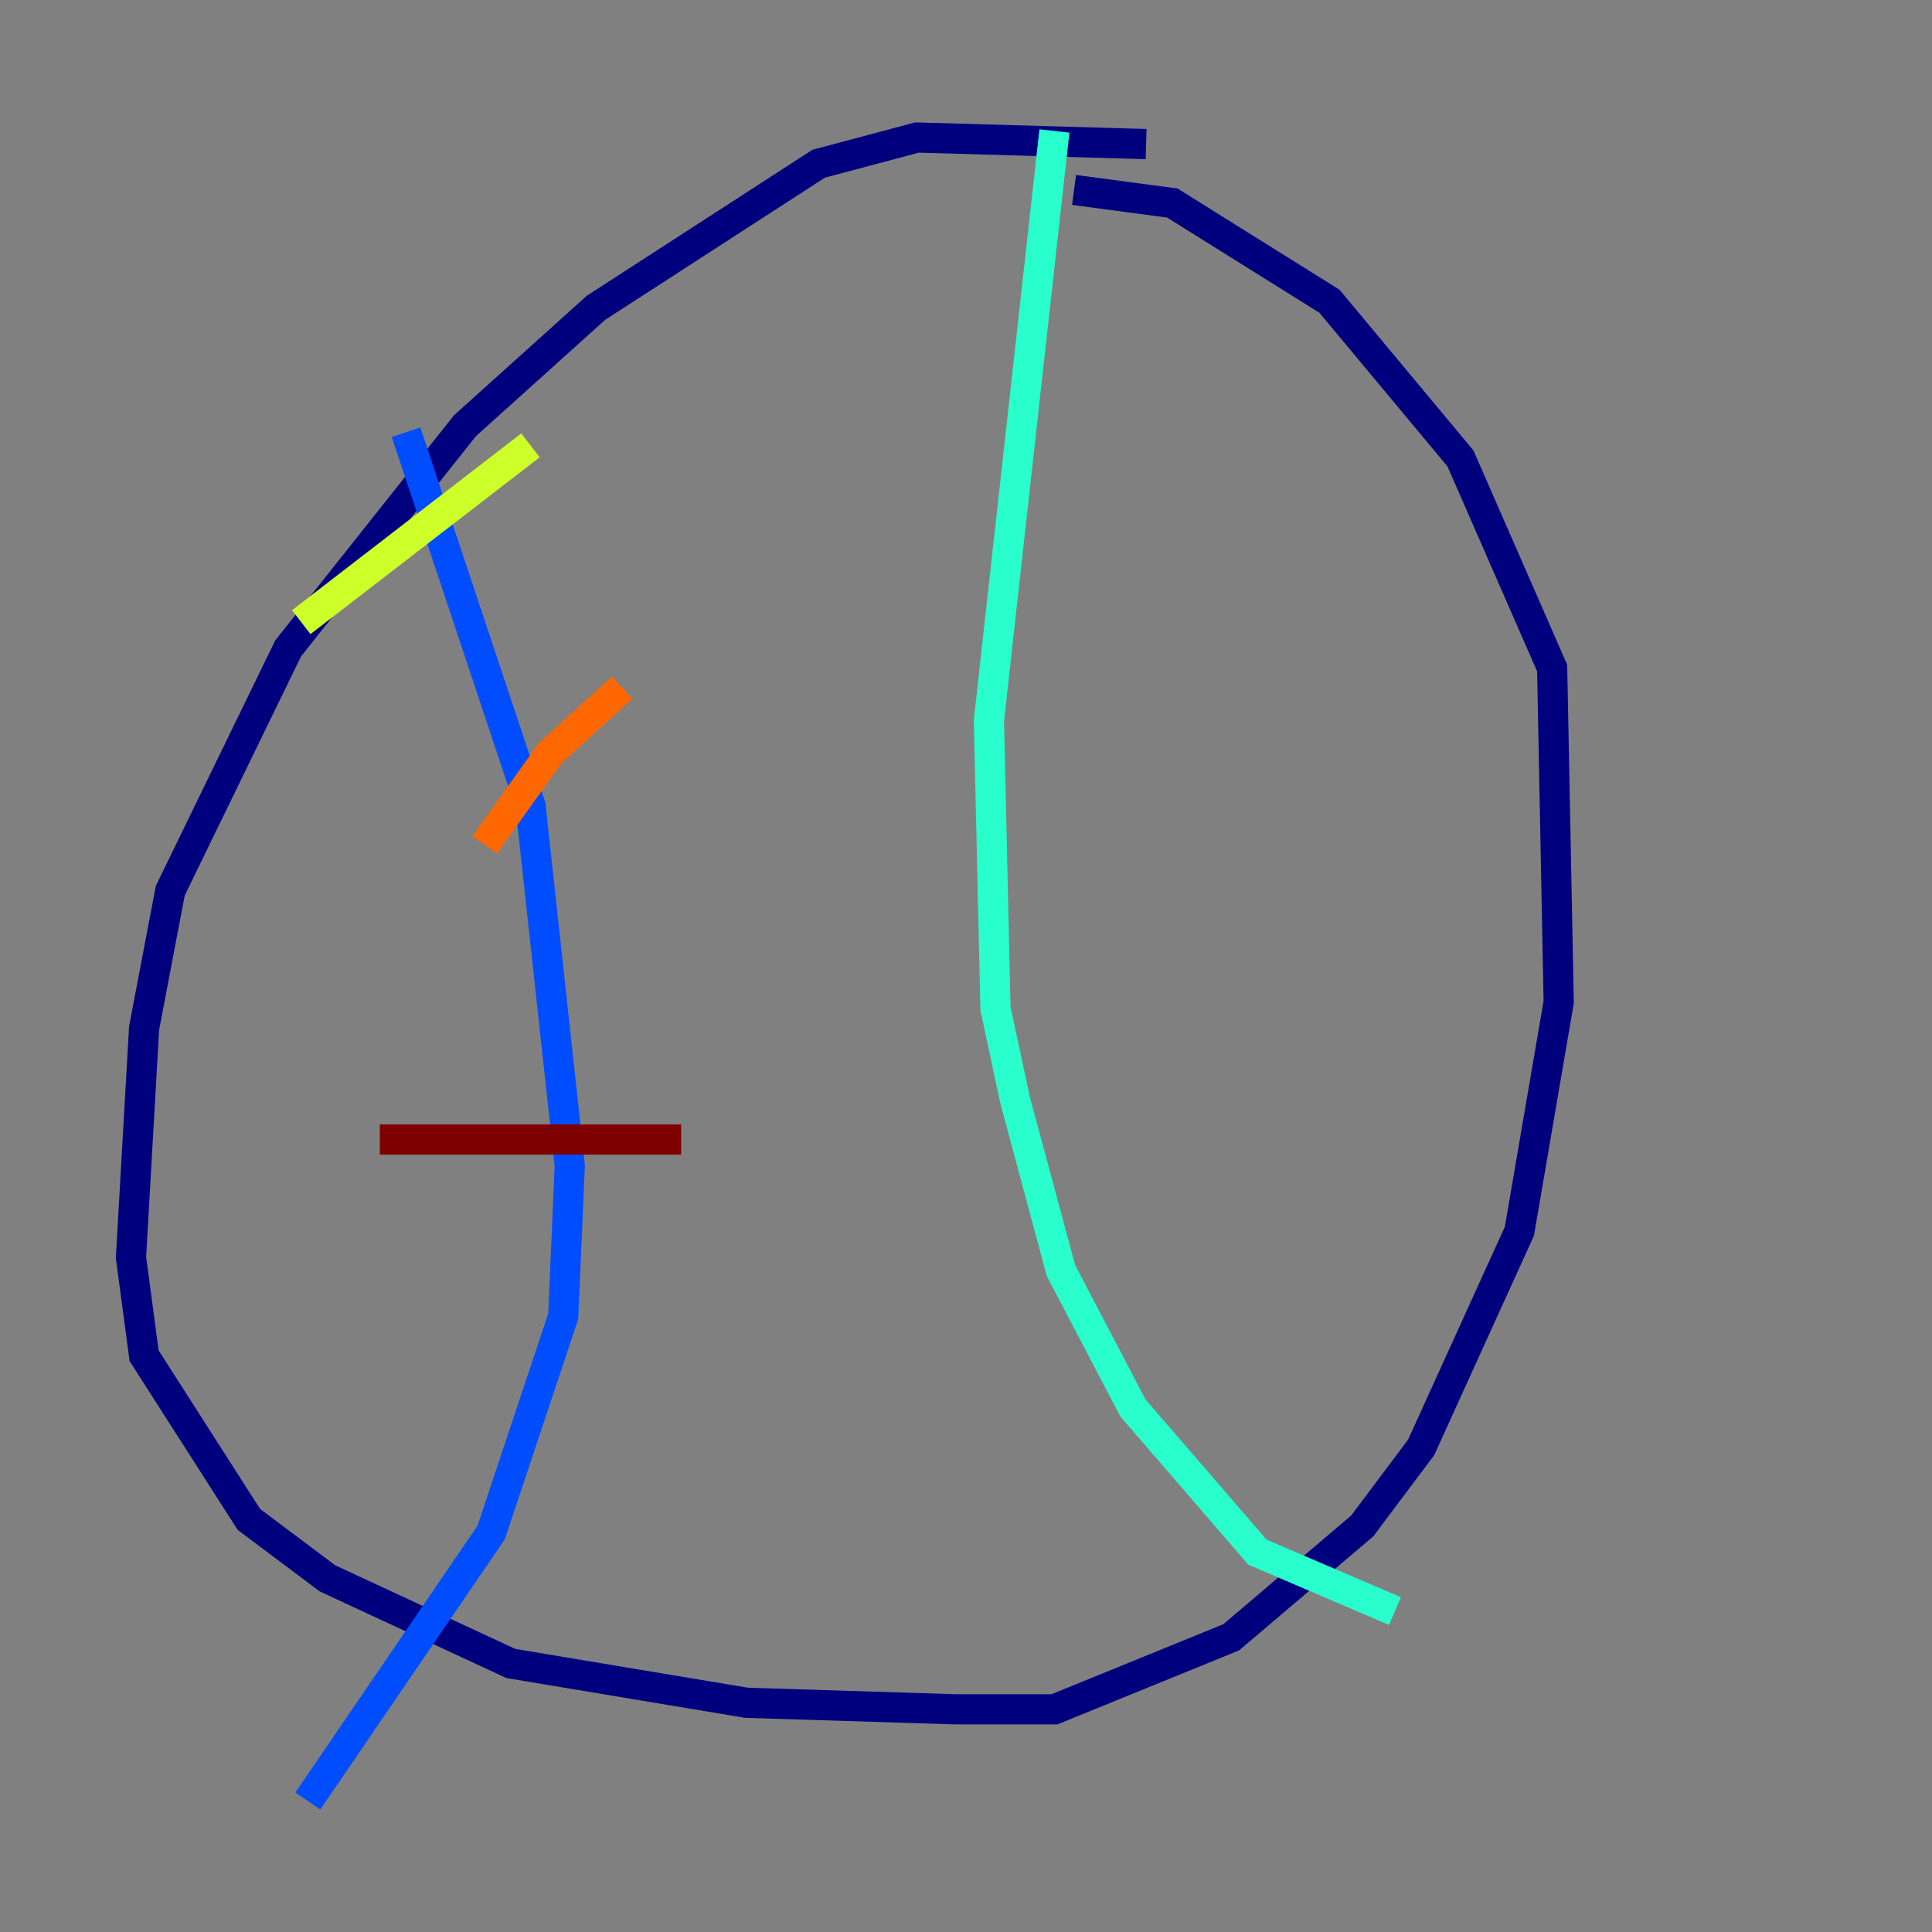 <?xml version="1.0" encoding="utf-8" ?>
<svg baseProfile="tiny" height="128" version="1.2" viewBox="0,0,128,128" width="128" xmlns="http://www.w3.org/2000/svg" xmlns:ev="http://www.w3.org/2001/xml-events" xmlns:xlink="http://www.w3.org/1999/xlink"><rect x="0" y="0" width="128" height="128" fill="#808080" stroke="none"/><defs /><polyline fill="none" points="75.932,9.546 60.746,9.112 54.237,10.848 39.485,20.393 30.807,28.203 19.091,42.956 11.281,59.01 9.546,68.122 8.678,83.308 9.546,89.817 16.488,100.664 21.695,104.57 33.844,110.21 49.464,112.814 63.349,113.248 69.858,113.248 81.573,108.475 90.251,101.098 94.156,95.891 100.664,81.573 103.268,66.386 102.834,44.258 96.759,30.373 88.081,19.959 77.668,13.451 71.159,12.583" stroke="#00007f" stroke-width="2" /><polyline fill="none" points="26.902,28.637 35.146,53.37 37.749,77.234 37.315,87.214 32.542,101.532 20.393,119.322" stroke="#004cff" stroke-width="2" /><polyline fill="none" points="69.858,8.678 65.519,47.729 65.953,66.82 67.254,72.895 70.291,84.176 75.064,93.288 83.308,102.834 92.42,106.739" stroke="#29ffcd" stroke-width="2" /><polyline fill="none" points="19.959,41.22 35.146,29.505" stroke="#cdff29" stroke-width="2" /><polyline fill="none" points="32.108,55.973 36.447,49.898 41.22,45.559" stroke="#ff6700" stroke-width="2" /><polyline fill="none" points="25.166,75.498 45.125,75.498" stroke="#7f0000" stroke-width="2" /></svg>